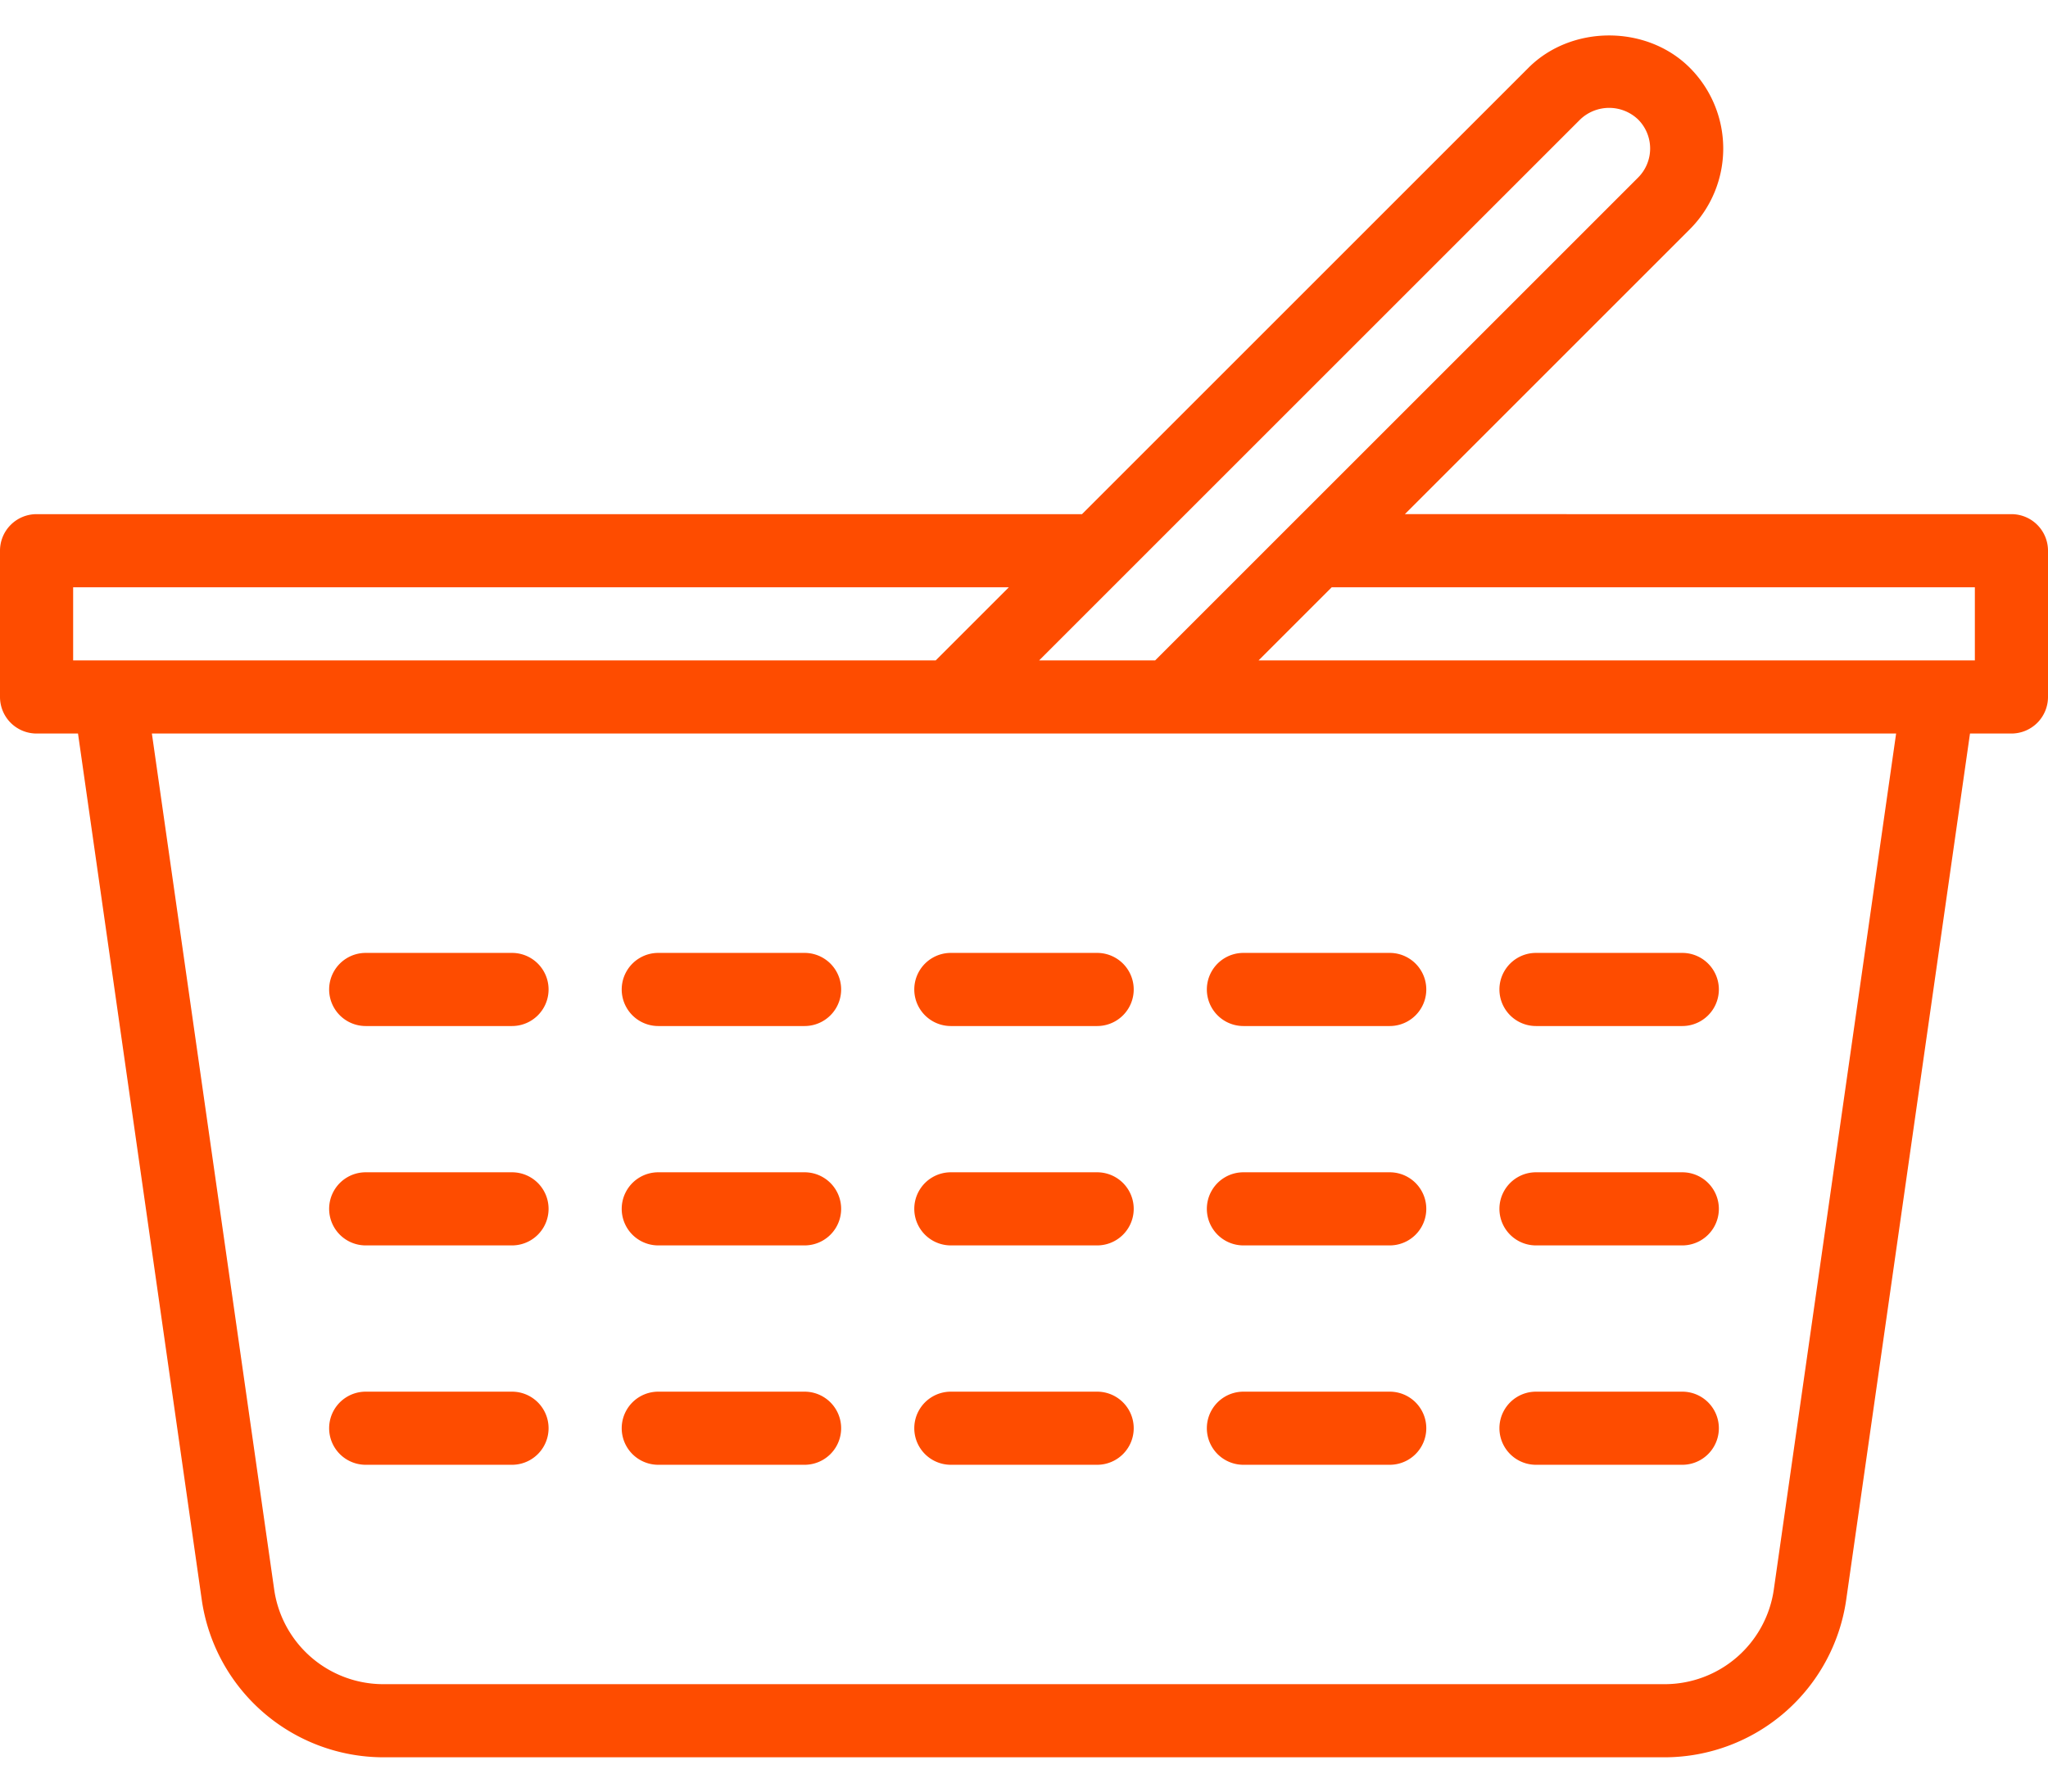 <svg width="56" height="49" fill="none" xmlns="http://www.w3.org/2000/svg"><path fill-rule="evenodd" clip-rule="evenodd" d="M55 20.062h-1.133L50.48 43.769a5.023 5.023 0 01-4.949 4.293H10.469a5.025 5.025 0 01-4.95-4.293L2.133 20.062H1a1 1 0 01-1-1v-4a1 1 0 011-1h28.586L41.794 1.854c1.178-1.179 3.234-1.179 4.412 0a3.125 3.125 0 01.002 4.414l-7.794 7.794H55a1 1 0 011 1v4a1 1 0 01-1 1zM7.499 43.486a3.016 3.016 0 002.97 2.576h35.062a3.016 3.016 0 002.97-2.576l3.346-23.424H4.153l3.346 23.424zM2 16.062v2h23.586l2-2H2zM44.794 4.854a1.123 1.123 0 000-1.584 1.146 1.146 0 00-1.586-.002L30.707 15.769l-2.293 2.293h3.172l2.443-2.443 1.264-1.264 9.501-9.501zM54 16.062H36.414l-2 2H54v-2zm-24 10a1 1 0 010 2h-4a1 1 0 010-2h4zm-8 14h-4a1 1 0 010-2h4a1 1 0 010 2zm0-6h-4a1 1 0 010-2h4a1 1 0 010 2zm0-6h-4a1 1 0 010-2h4a1 1 0 010 2zm-8 12h-4a1 1 0 010-2h4a1 1 0 010 2zm0-6h-4a1 1 0 010-2h4a1 1 0 010 2zm0-6h-4a1 1 0 010-2h4a1 1 0 010 2zm12 4h4a1 1 0 010 2h-4a1 1 0 010-2zm0 6h4a1 1 0 010 2h-4a1 1 0 010-2zm8-12h4a1 1 0 010 2h-4a1 1 0 010-2zm0 6h4a1 1 0 010 2h-4a1 1 0 010-2zm0 6h4a1 1 0 010 2h-4a1 1 0 010-2zm8-12h4a1 1 0 010 2h-4a1 1 0 010-2zm0 6h4a1 1 0 010 2h-4a1 1 0 010-2zm0 6h4a1 1 0 010 2h-4a1 1 0 010-2z" fill="#FE4C00"/></svg>